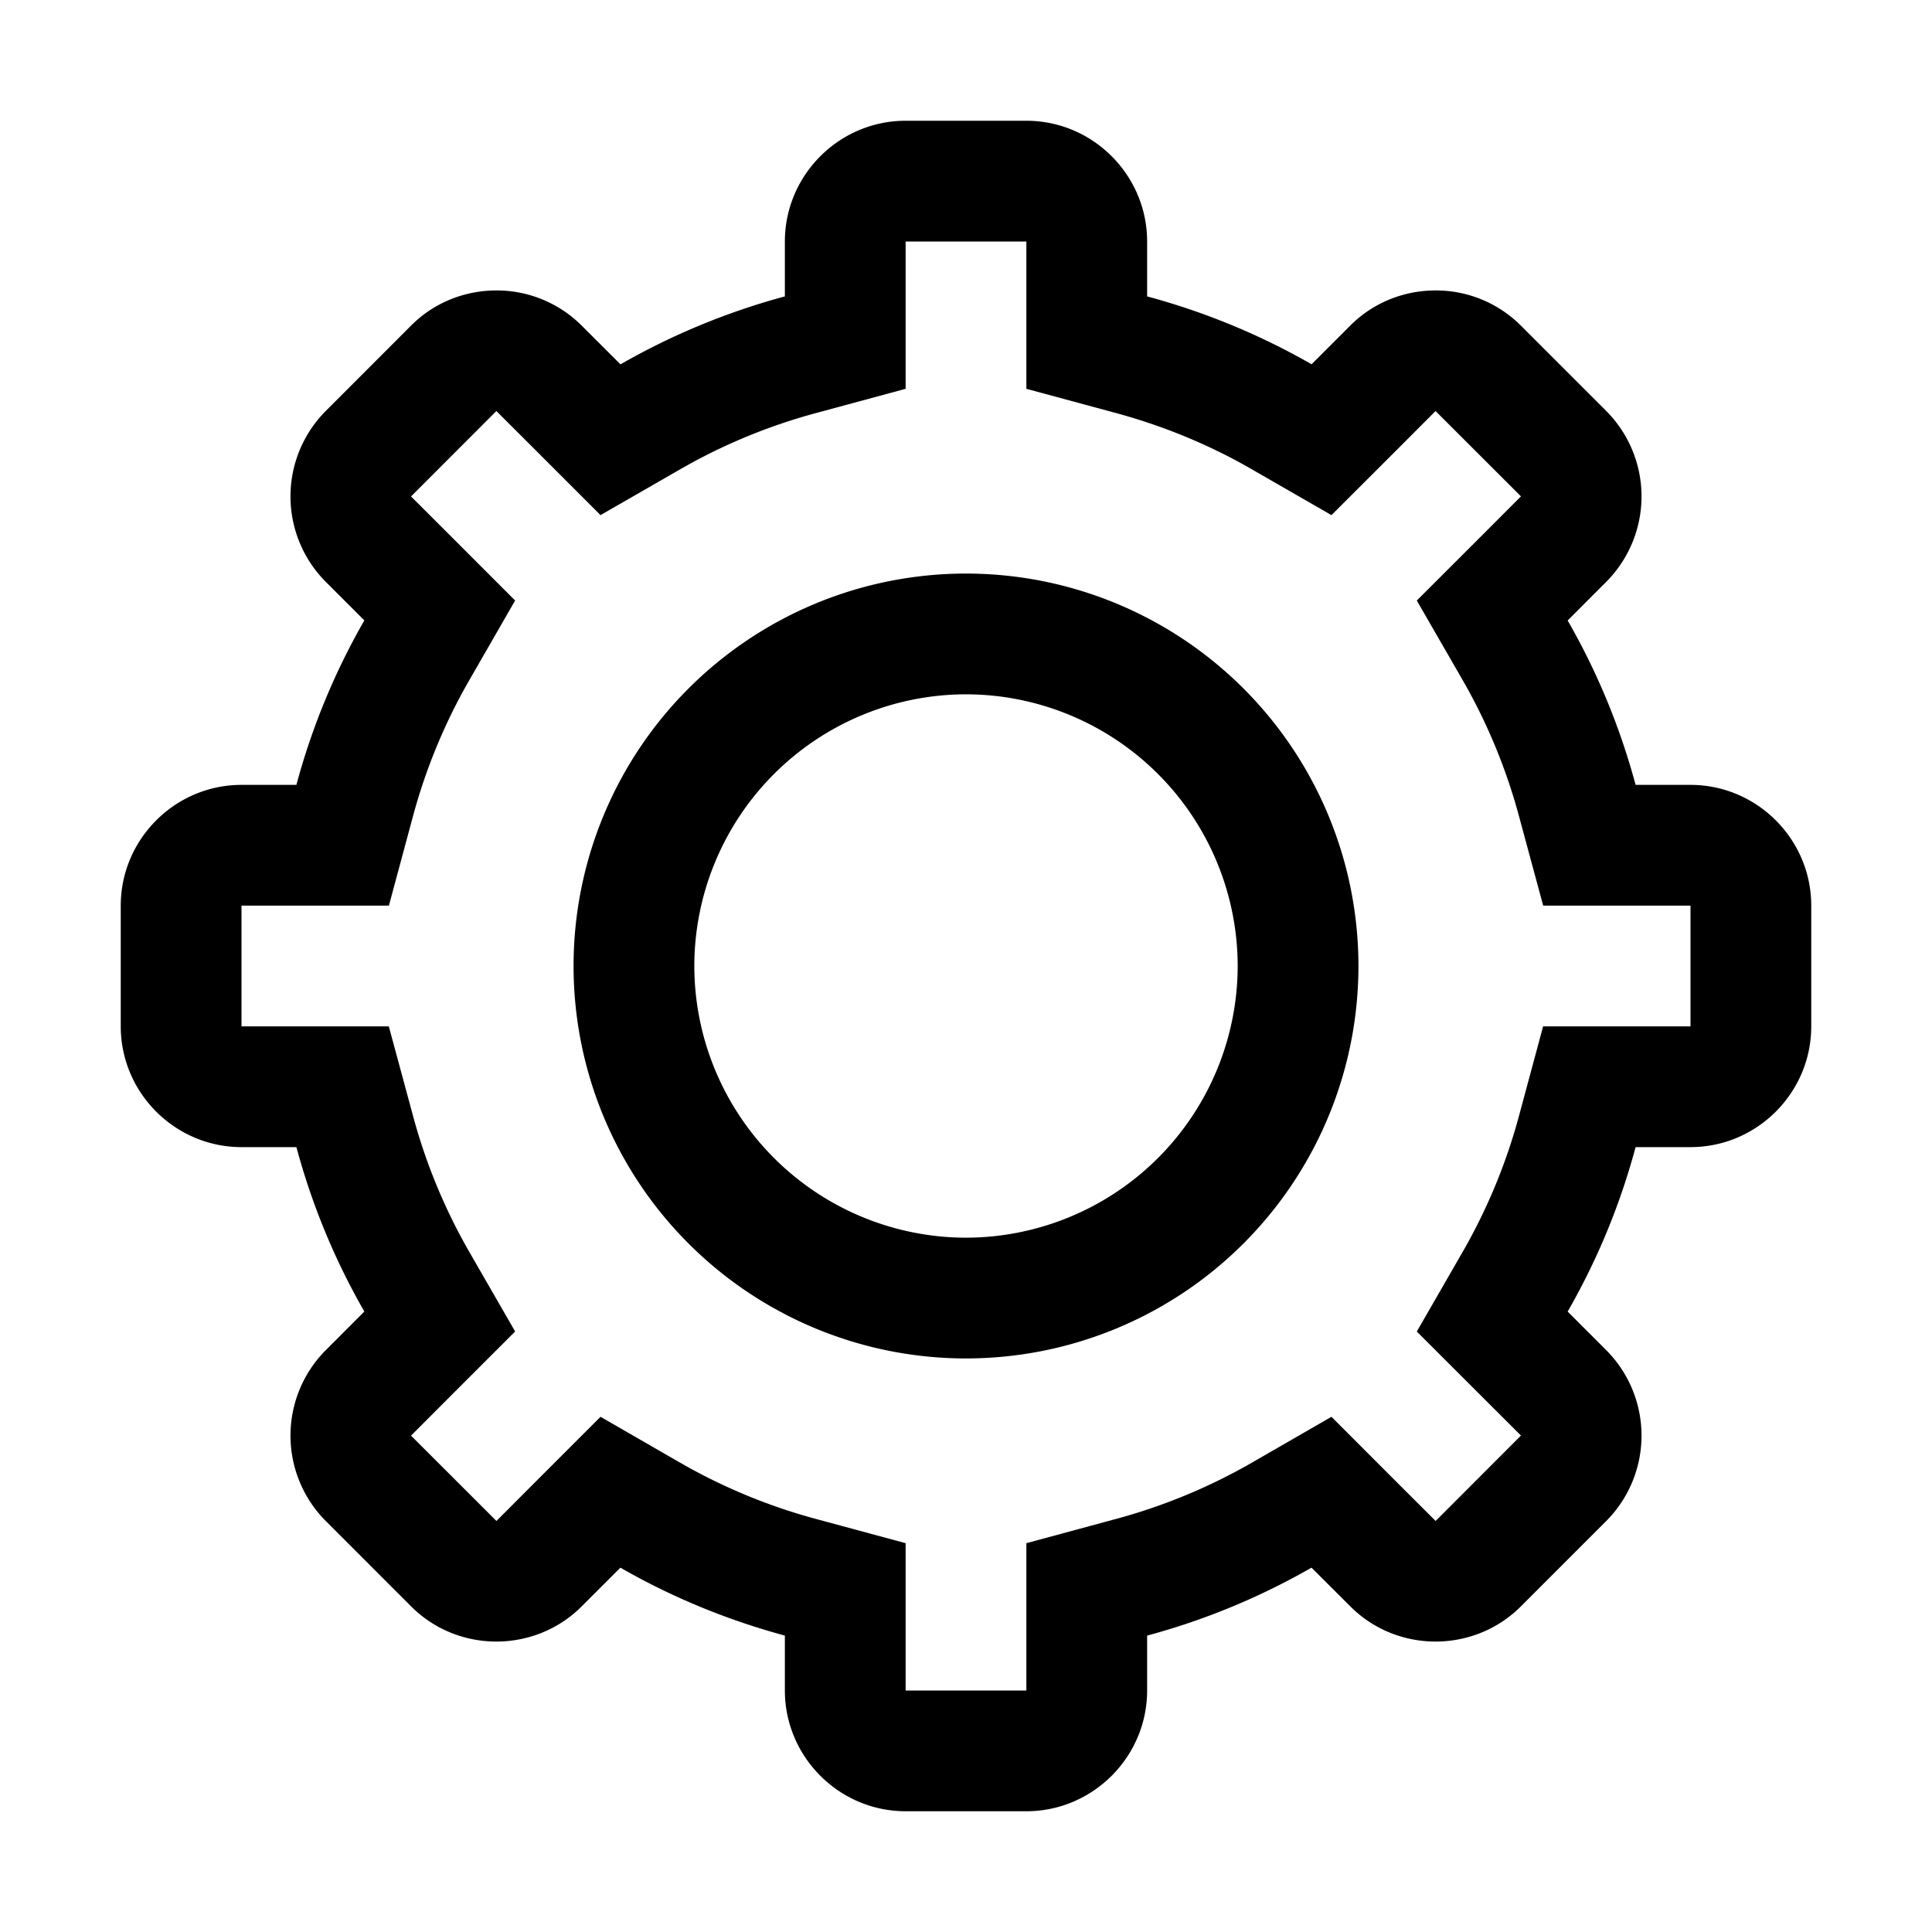 <svg width="24" height="24" fill="none" xmlns="http://www.w3.org/2000/svg"><path fill-rule="evenodd" clip-rule="evenodd" d="M21 12.75h-1.831l-.299 1.11a7.09 7.09 0 0 1-.696 1.684l-.574.997.813.812.481.48-1.06 1.061-.481-.48-.813-.814-.996.574a7.092 7.092 0 0 1-1.685.696l-1.109.3V21h-1.5v-1.83l-1.11-.3a7.092 7.092 0 0 1-1.684-.696L7.46 17.6l-.813.813-.48.481-1.061-1.06.48-.481.813-.813-.573-.995a7.09 7.09 0 0 1-.696-1.686l-.3-1.109H3v-1.5h1.831l.299-1.11a7.09 7.09 0 0 1 .696-1.684l.573-.996-.812-.813-.481-.48 1.06-1.061.481.48.813.813.996-.573a7.09 7.09 0 0 1 1.685-.696l1.109-.3V3h1.5v1.83l1.11.3c.593.161 1.16.394 1.684.696l.996.573.813-.812.48-.481 1.061 1.06-.48.481-.814.813.574.996a7.09 7.09 0 0 1 .696 1.685l.3 1.109H21v1.5zm0-3h-.682a8.55 8.55 0 0 0-.844-2.042l.48-.481a1.504 1.504 0 0 0 0-2.121l-1.06-1.06a1.491 1.491 0 0 0-1.06-.438c-.385 0-.77.145-1.061.437l-.48.48a8.612 8.612 0 0 0-2.043-.843V3c0-.825-.675-1.5-1.5-1.5h-1.5c-.825 0-1.5.675-1.5 1.5v.682a8.612 8.612 0 0 0-2.042.844l-.481-.48a1.492 1.492 0 0 0-1.06-.438c-.385 0-.77.145-1.061.437l-1.06 1.061a1.504 1.504 0 0 0 0 2.121l.48.48a8.552 8.552 0 0 0-.844 2.043H3c-.825 0-1.5.675-1.5 1.5v1.5c0 .825.675 1.5 1.5 1.5h.682c.195.723.479 1.408.844 2.042l-.48.481a1.504 1.504 0 0 0 0 2.121l1.06 1.06c.291.292.676.438 1.06.438.385 0 .77-.146 1.061-.438l.48-.48c.635.365 1.32.648 2.043.844V21c0 .825.675 1.5 1.5 1.5h1.5c.825 0 1.5-.675 1.5-1.5v-.682a8.583 8.583 0 0 0 2.042-.844l.481.48c.291.292.676.438 1.06.438.385 0 .77-.146 1.061-.438l1.06-1.06a1.504 1.504 0 0 0 0-2.121l-.48-.48a8.55 8.55 0 0 0 .844-2.043H21c.825 0 1.5-.675 1.5-1.5v-1.5c0-.825-.675-1.5-1.5-1.5z" fill="#000"/><path fill-rule="evenodd" clip-rule="evenodd" d="M12 15.375A3.38 3.38 0 0 1 8.625 12 3.38 3.38 0 0 1 12 8.625 3.38 3.38 0 0 1 15.375 12 3.38 3.38 0 0 1 12 15.375zm0-8.25a4.875 4.875 0 1 0 0 9.75 4.875 4.875 0 0 0 0-9.75z" fill="#000"/></svg>